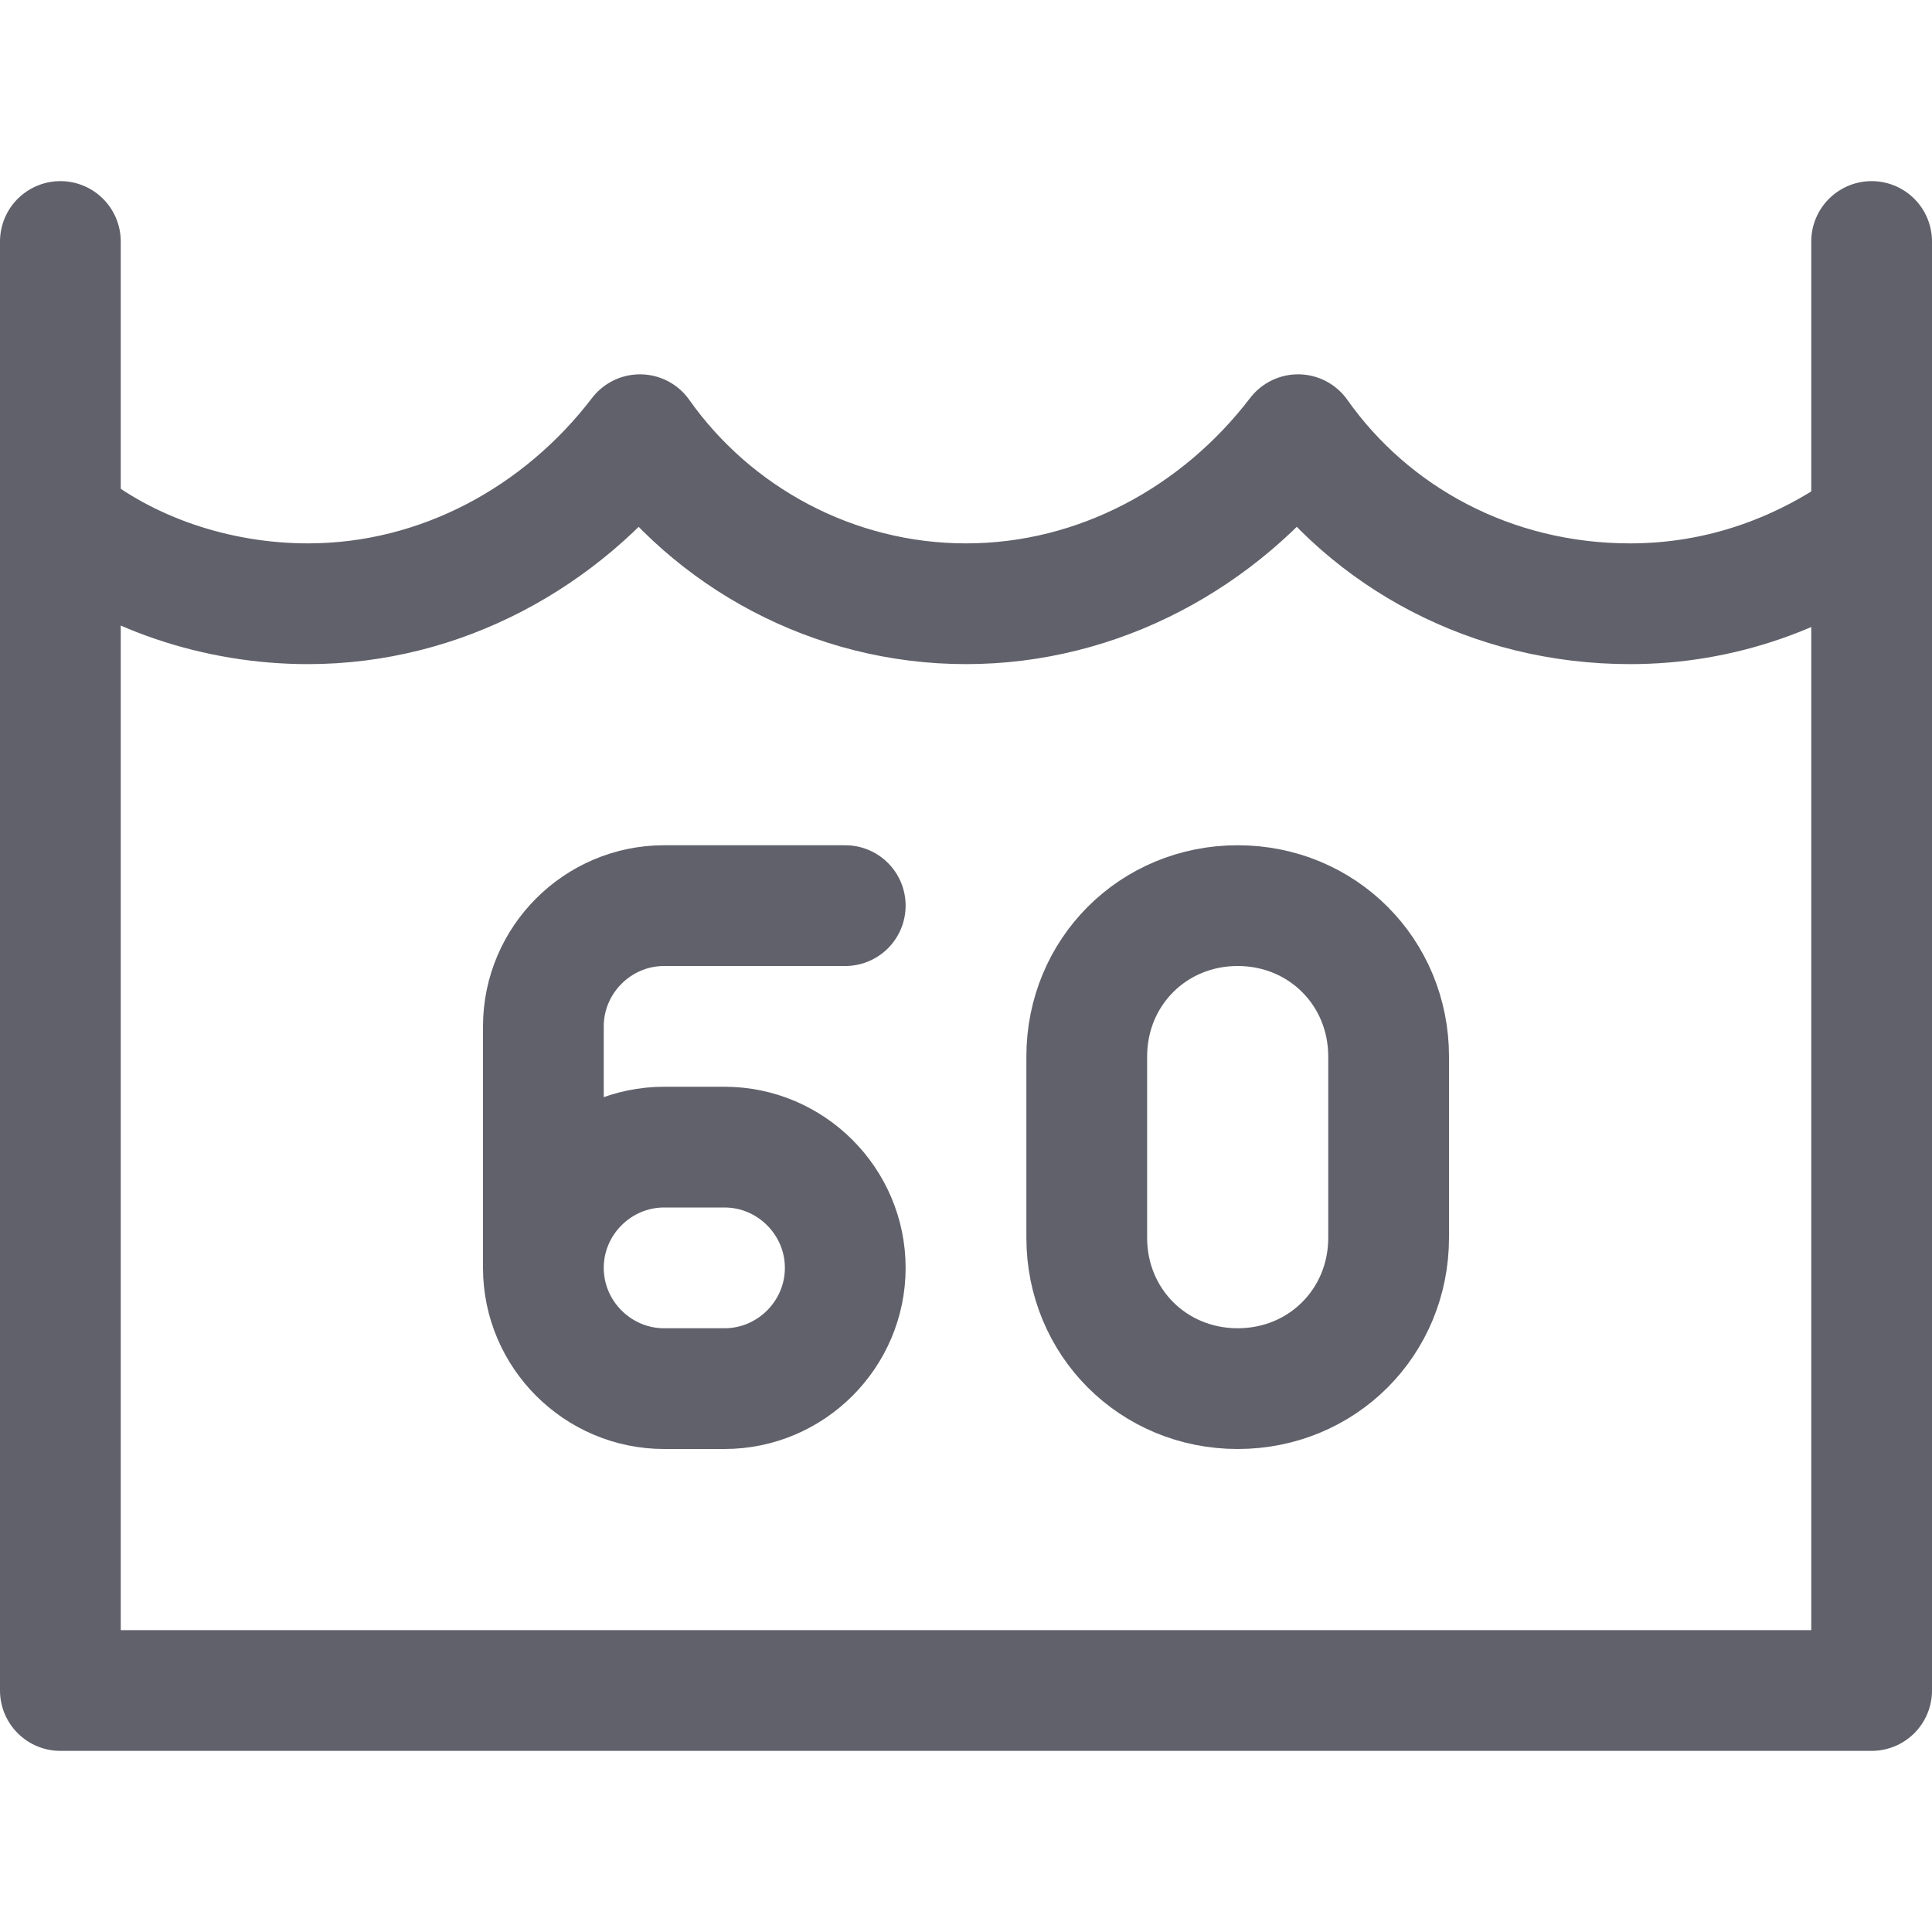 <svg xmlns="http://www.w3.org/2000/svg" height="32" width="32" viewBox="0 0 32 32"><title>wash 60 4</title><g stroke-linecap="round" fill="#61616b" stroke-linejoin="round" class="nc-icon-wrapper"><path data-cap="butt" data-color="color-2" fill="none" stroke="#61616b" stroke-width="2" d="M1,8.6C2.1,9.5,3.6,10,5.1,10 c2.2,0,4.2-1.1,5.5-2.8C11.8,8.9,13.8,10,16,10s4.2-1.1,5.5-2.8c1.2,1.7,3.2,2.8,5.5,2.8c1.5,0,2.9-0.5,4.1-1.4"></path> <polyline fill="none" stroke="#61616b" stroke-width="2" points="1,4 1,28 31,28 31,4 "></polyline> <path data-cap="butt" fill="none" stroke="#61616b" stroke-width="2" d="M14,15h-3c-1.1,0-2,0.9-2,2v4 c0,1.1,0.9,2,2,2h1c1.1,0,2-0.9,2-2v0c0-1.1-0.9-2-2-2h-1c-1.1,0-2,0.9-2,2l0,0"></path> <path fill="none" stroke="#61616b" stroke-width="2" d="M20.5,23L20.5,23 c-1.4,0-2.5-1.1-2.5-2.5v-3c0-1.4,1.1-2.5,2.5-2.5h0c1.4,0,2.5,1.1,2.5,2.5v3C23,21.9,21.9,23,20.5,23z"></path></g></svg>